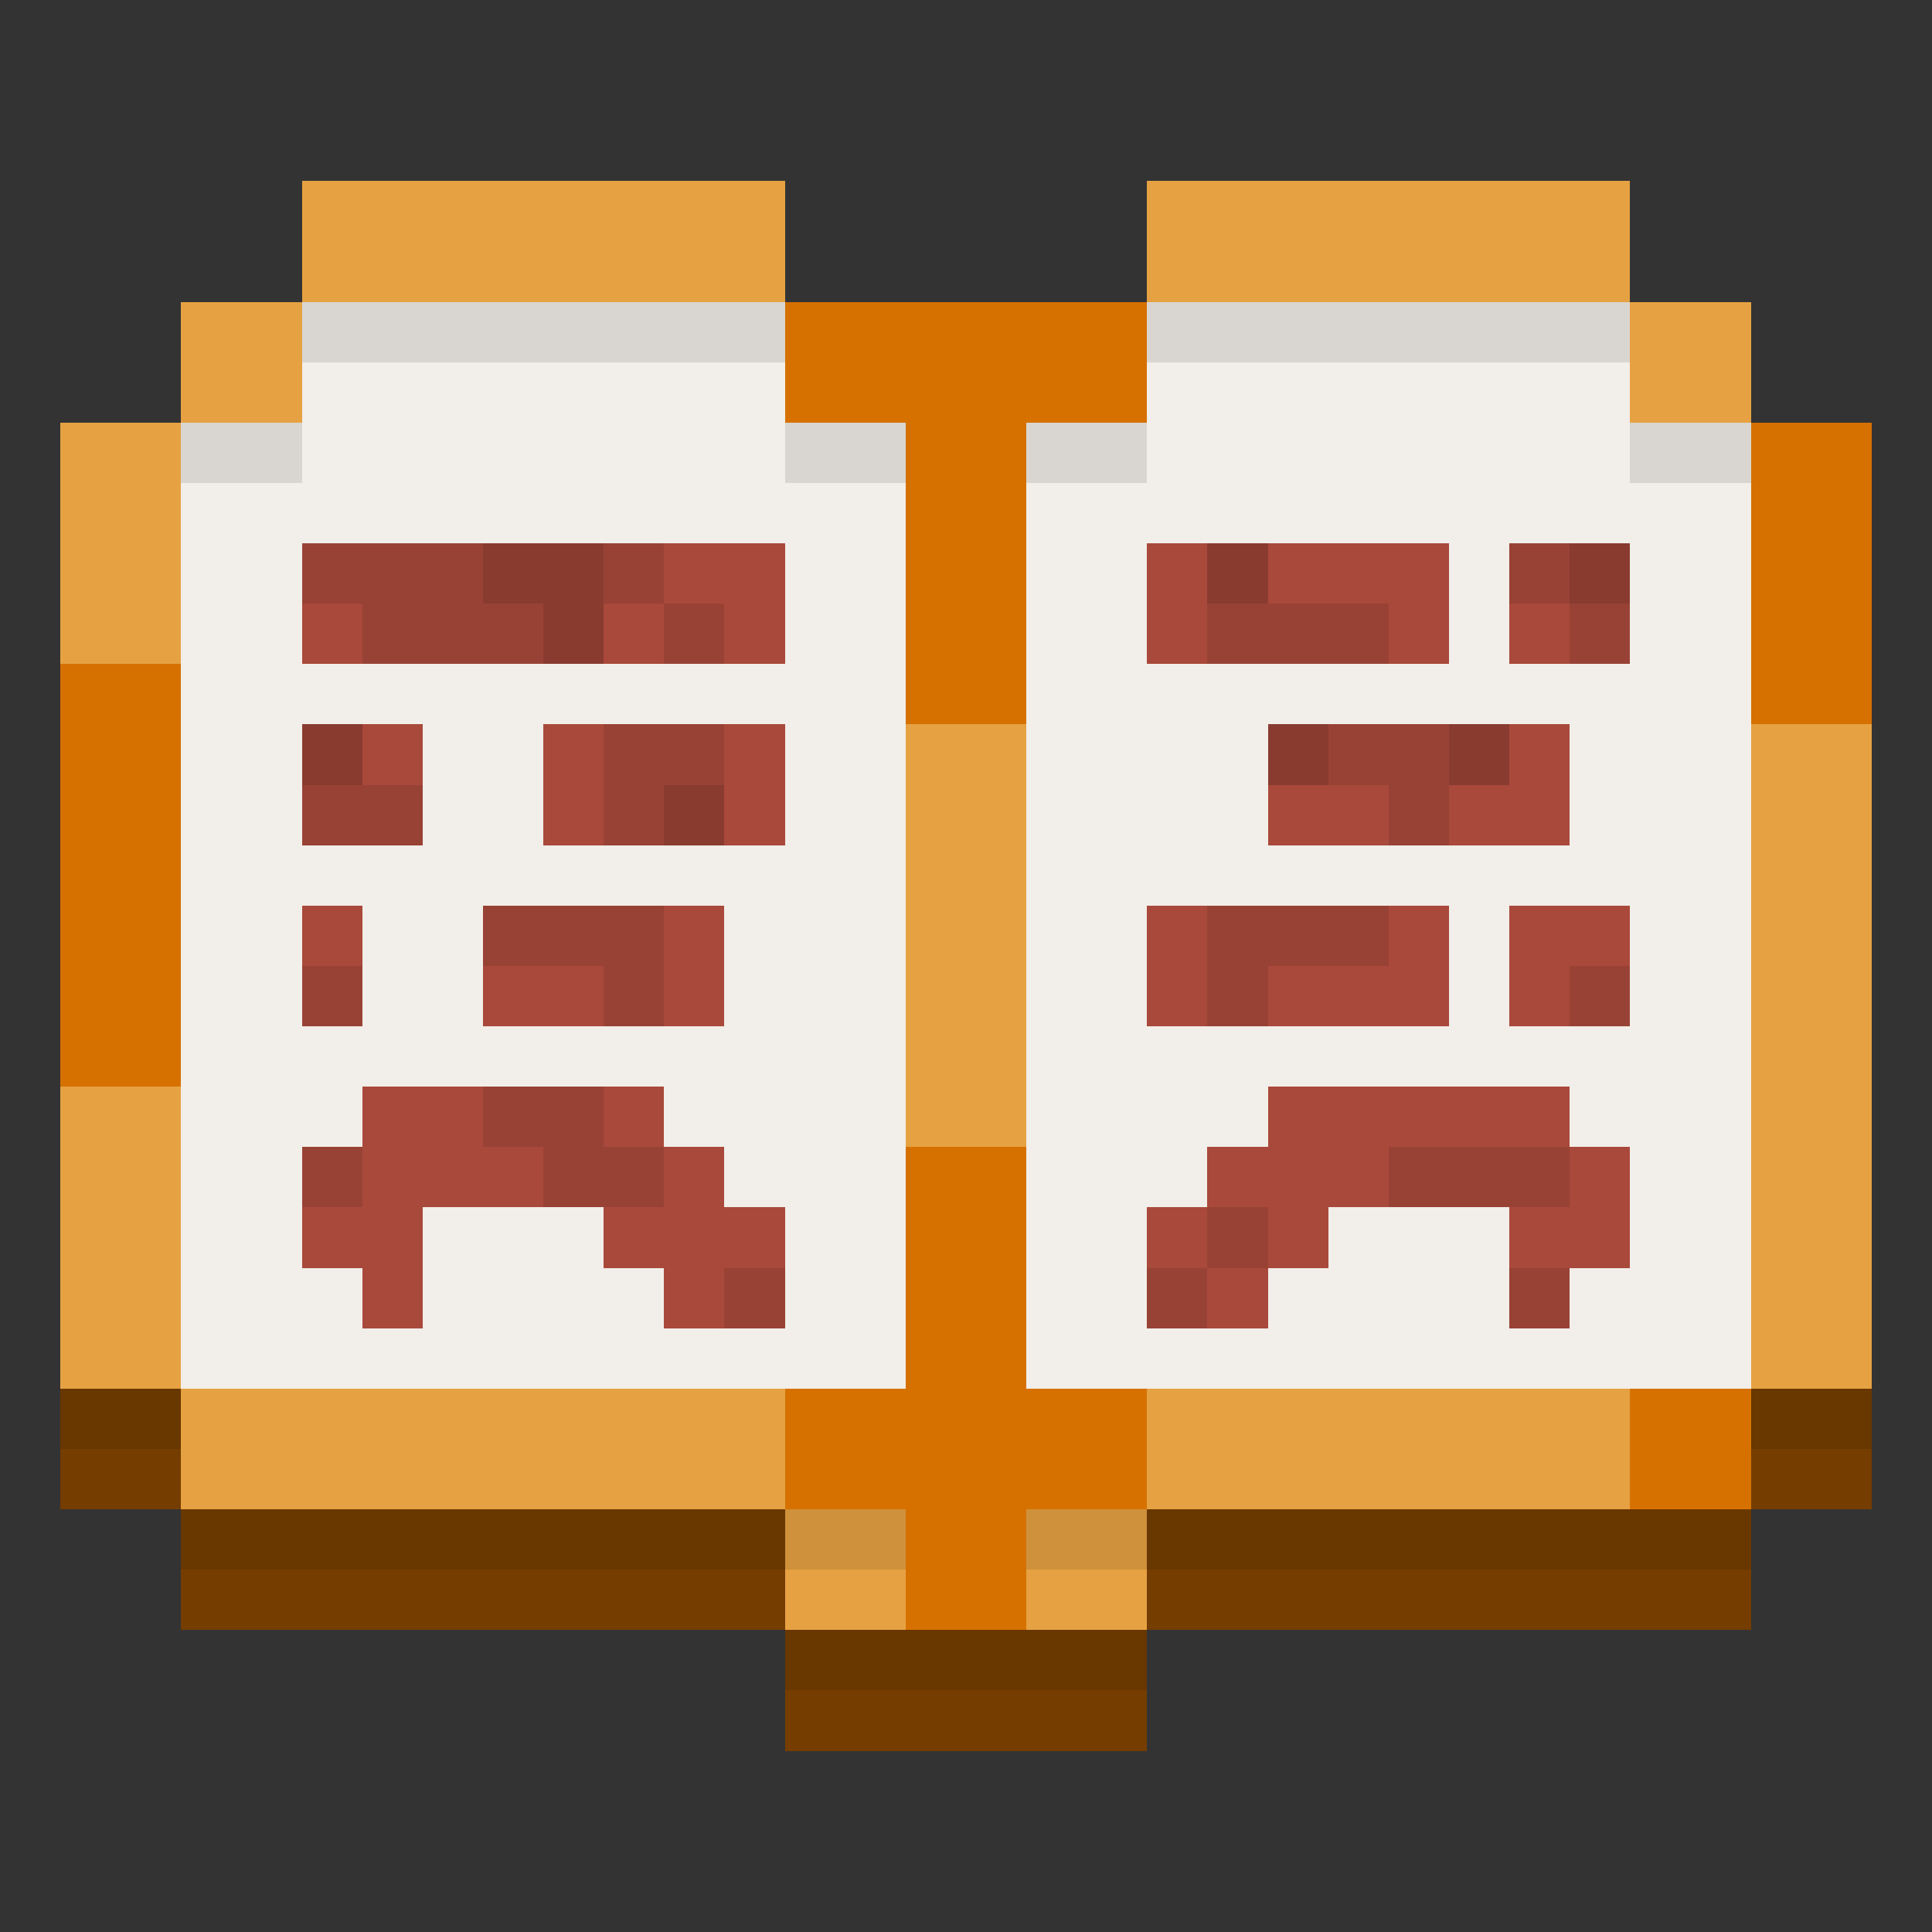 <svg xmlns="http://www.w3.org/2000/svg" viewBox="0 -0.5 32 32" shape-rendering="crispEdges">
<rect x="0" y="-0.5" width="32" height="32" fill="#333333" stroke="none"/>
<path stroke="#e6a242" d="M5 3h8M19 3h8M5 4h8M19 4h8M3 5h2M27 5h2M3 6h2M27 6h2M1 7h2M1 8h2M1 9h2M1 10h2M15 12h2M29 12h2M15 13h2M29 13h2M15 14h2M29 14h2M15 15h2M29 15h2M15 16h2M29 16h2M15 17h2M29 17h2M1 18h2M15 18h2M29 18h2M1 19h2M29 19h2M1 20h2M29 20h2M1 21h2M29 21h2M1 22h2M29 22h2M3 23h10M19 23h8M3 24h10M19 24h8M13 26h2M17 26h2" />
<path stroke="#d9d6d1" d="M5 5h8M19 5h8M3 7h2M13 7h2M17 7h2M27 7h2" />
<path stroke="#d67100" d="M13 5h6M13 6h6M15 7h2M29 7h2M15 8h2M29 8h2M15 9h2M29 9h2M15 10h2M29 10h2M1 11h2M15 11h2M29 11h2M1 12h2M1 13h2M1 14h2M1 15h2M1 16h2M1 17h2M15 19h2M15 20h2M15 21h2M15 22h2M13 23h6M27 23h2M13 24h6M27 24h2M15 25h2M15 26h2" />
<path stroke="#f2eee9" d="M5 6h8M19 6h8M5 7h8M19 7h8M3 8h12M17 8h12M3 9h2M13 9h2M17 9h2M24 9h1M27 9h2M3 10h2M13 10h2M17 10h2M24 10h1M27 10h2M3 11h12M17 11h12M3 12h2M7 12h2M13 12h2M17 12h4M26 12h3M3 13h2M7 13h2M13 13h2M17 13h4M26 13h3M3 14h12M17 14h12M3 15h2M6 15h2M12 15h3M17 15h2M24 15h1M27 15h2M3 16h2M6 16h2M12 16h3M17 16h2M24 16h1M27 16h2M3 17h12M17 17h12M3 18h3M11 18h4M17 18h4M26 18h3M3 19h2M12 19h3M17 19h3M27 19h2M3 20h2M7 20h3M13 20h2M17 20h2M22 20h3M27 20h2M3 21h3M7 21h4M13 21h2M17 21h2M21 21h4M26 21h3M3 22h12M17 22h12" />
<path stroke="#984235" d="M5 9h3M10 9h1M25 9h1M6 10h3M11 10h1M20 10h3M26 10h1M10 12h2M22 12h2M5 13h2M10 13h1M23 13h1M8 15h3M20 15h3M5 16h1M10 16h1M20 16h1M26 16h1M8 18h2M5 19h1M9 19h2M23 19h3M20 20h1M12 21h1M19 21h1M25 21h1" />
<path stroke="#893b30" d="M8 9h2M20 9h1M26 9h1M9 10h1M5 12h1M21 12h1M24 12h1M11 13h1" />
<path stroke="#a9493b" d="M11 9h2M19 9h1M21 9h3M5 10h1M10 10h1M12 10h1M19 10h1M23 10h1M25 10h1M6 12h1M9 12h1M12 12h1M25 12h1M9 13h1M12 13h1M21 13h2M24 13h2M5 15h1M11 15h1M19 15h1M23 15h1M25 15h2M8 16h2M11 16h1M19 16h1M21 16h3M25 16h1M6 18h2M10 18h1M21 18h5M6 19h3M11 19h1M20 19h3M26 19h1M5 20h2M10 20h3M19 20h1M21 20h1M25 20h2M6 21h1M11 21h1M20 21h1" />
<path stroke="#693700" d="M1 23h2M29 23h2M3 25h10M19 25h10M13 27h6" />
<path stroke="#753d00" d="M1 24h2M29 24h2M3 26h10M19 26h10M13 28h6" />
<path stroke="#cf913b" d="M13 25h2M17 25h2" />
</svg>